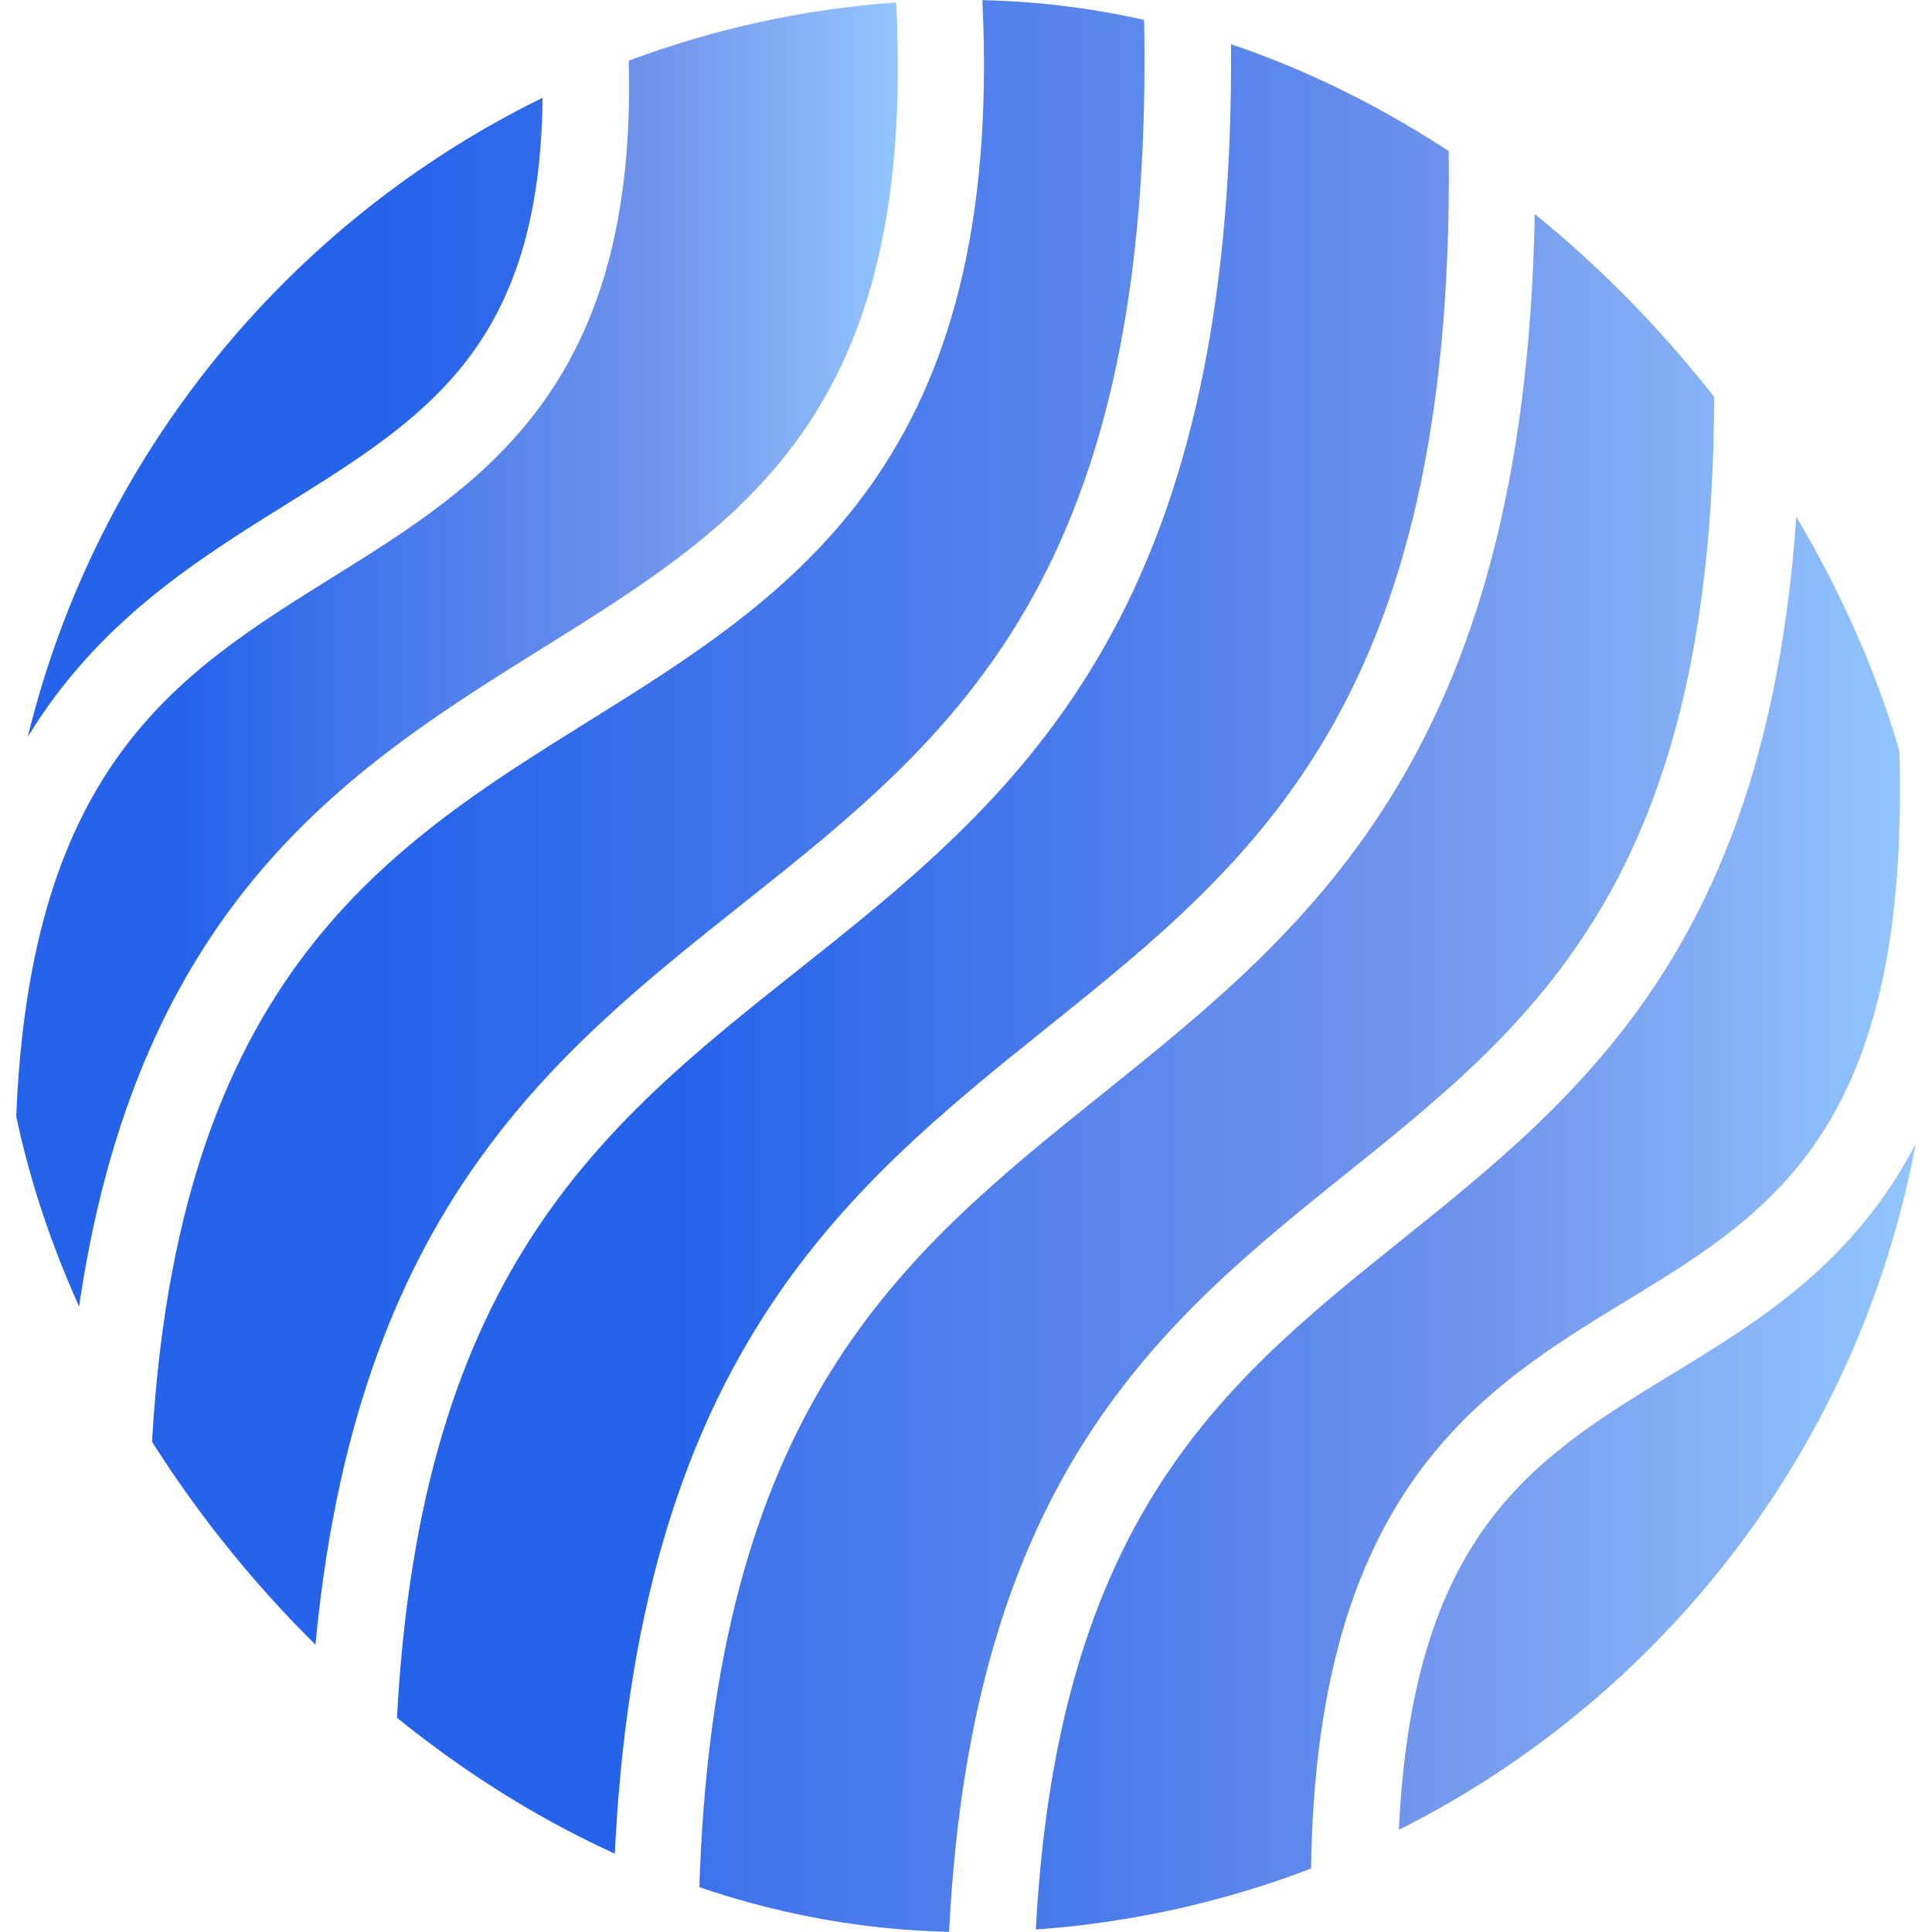<svg width="400" height="400" viewBox="0 0 400 400" fill="none" xmlns="http://www.w3.org/2000/svg">
<g clip-path="url(#clip0_1_2)">
<g clip-path="url(#clip1_1_2)">
<path d="M15.489 277.091C26.381 188.012 71.783 159.44 112.437 134.123C153.949 108.261 189.854 85.609 185.535 0.501C166.599 1.854 147.955 5.914 130.171 12.556C131.977 80.1 99.98 100.132 68.931 119.475C36.138 139.9 5.16 159.199 3.219 235.355C5.813 249.851 9.935 263.847 15.489 277.091Z" fill="url(#paint0_linear_1_2)"/>
<path d="M59.469 104.29C88.408 86.253 111.811 71.497 112.339 20.237C59.666 46.055 19.96 94.355 5.75 152.554C20.336 128.686 40.609 116.032 59.469 104.29ZM64.754 347.184C71.801 252.248 113.457 219.115 153.851 187.038C197.733 152.197 239.201 119.18 236.866 3.354C225.82 1.299 214.62 0.177 203.385 0C208.017 95.339 164.332 122.864 121.89 149.299C78.893 176.083 34.519 203.886 31.103 306.879C40.513 321.725 51.826 335.276 64.754 347.184ZM278.942 242.804C319.023 210.637 356.833 180.017 354.812 73.277C344.007 60.124 331.579 48.394 317.825 38.364C317.262 154.978 271.931 191.428 227.995 226.681C186.644 259.867 147.609 291.265 144.747 392.256C161.238 396.995 178.578 399.687 196.499 400.009C201.212 305.457 240.658 273.541 278.942 242.804ZM346.12 284.522C317.414 302.014 292.517 317.351 289.62 378.859C344.662 351.199 385.236 298.902 396.79 236.491C383.894 261.477 364.336 273.424 346.12 284.522Z" fill="url(#paint1_linear_1_2)"/>
<path d="M336.82 269.257C367.565 250.513 396.62 232.824 393.078 150.578L393.999 150.542C389.316 132.226 382.041 114.673 372.394 98.415C368.164 193.834 328.619 225.885 290.156 256.755C253.554 286.105 219.026 314.069 214.456 399.508C233.967 398.128 253.168 393.879 271.439 386.899C272.53 308.435 306.674 287.625 336.82 269.257ZM216.817 212.73C260.77 177.469 302.301 144.068 299.868 26.667C285.706 18.482 270.589 12.072 254.859 7.583C256.138 128.668 209.815 165.441 164.976 201.042C124.143 233.459 85.609 264.258 81.933 361.314C95.87 371.551 111.078 379.935 127.175 386.255C131.592 281.401 174.857 246.399 216.817 212.73Z" fill="url(#paint2_linear_1_2)"/>
</g>
</g>
<defs>
<linearGradient id="paint0_linear_1_2" x1="3.219" y1="0.501" x2="185.889" y2="0.501" gradientUnits="userSpaceOnUse">
<stop offset="0.189" stop-color="#2563EB"/>
<stop offset="0.724" stop-color="#7094EC"/>
<stop offset="1" stop-color="#93C5FD"/>
</linearGradient>
<linearGradient id="paint1_linear_1_2" x1="5.75" y1="0" x2="396.79" y2="0" gradientUnits="userSpaceOnUse">
<stop offset="0.189" stop-color="#2563EB"/>
<stop offset="0.724" stop-color="#7094EC"/>
<stop offset="1" stop-color="#93C5FD"/>
</linearGradient>
<linearGradient id="paint2_linear_1_2" x1="81.933" y1="7.583" x2="393.999" y2="7.583" gradientUnits="userSpaceOnUse">
<stop offset="0.189" stop-color="#2563EB"/>
<stop offset="0.724" stop-color="#7094EC"/>
<stop offset="1" stop-color="#93C5FD"/>
</linearGradient>
<clipPath id="clip0_1_2">
<rect width="400" height="400" rx="200" fill="white"/>
</clipPath>
<clipPath id="clip1_1_2">
<rect width="400" height="400" fill="white"/>
</clipPath>
</defs>
</svg>
